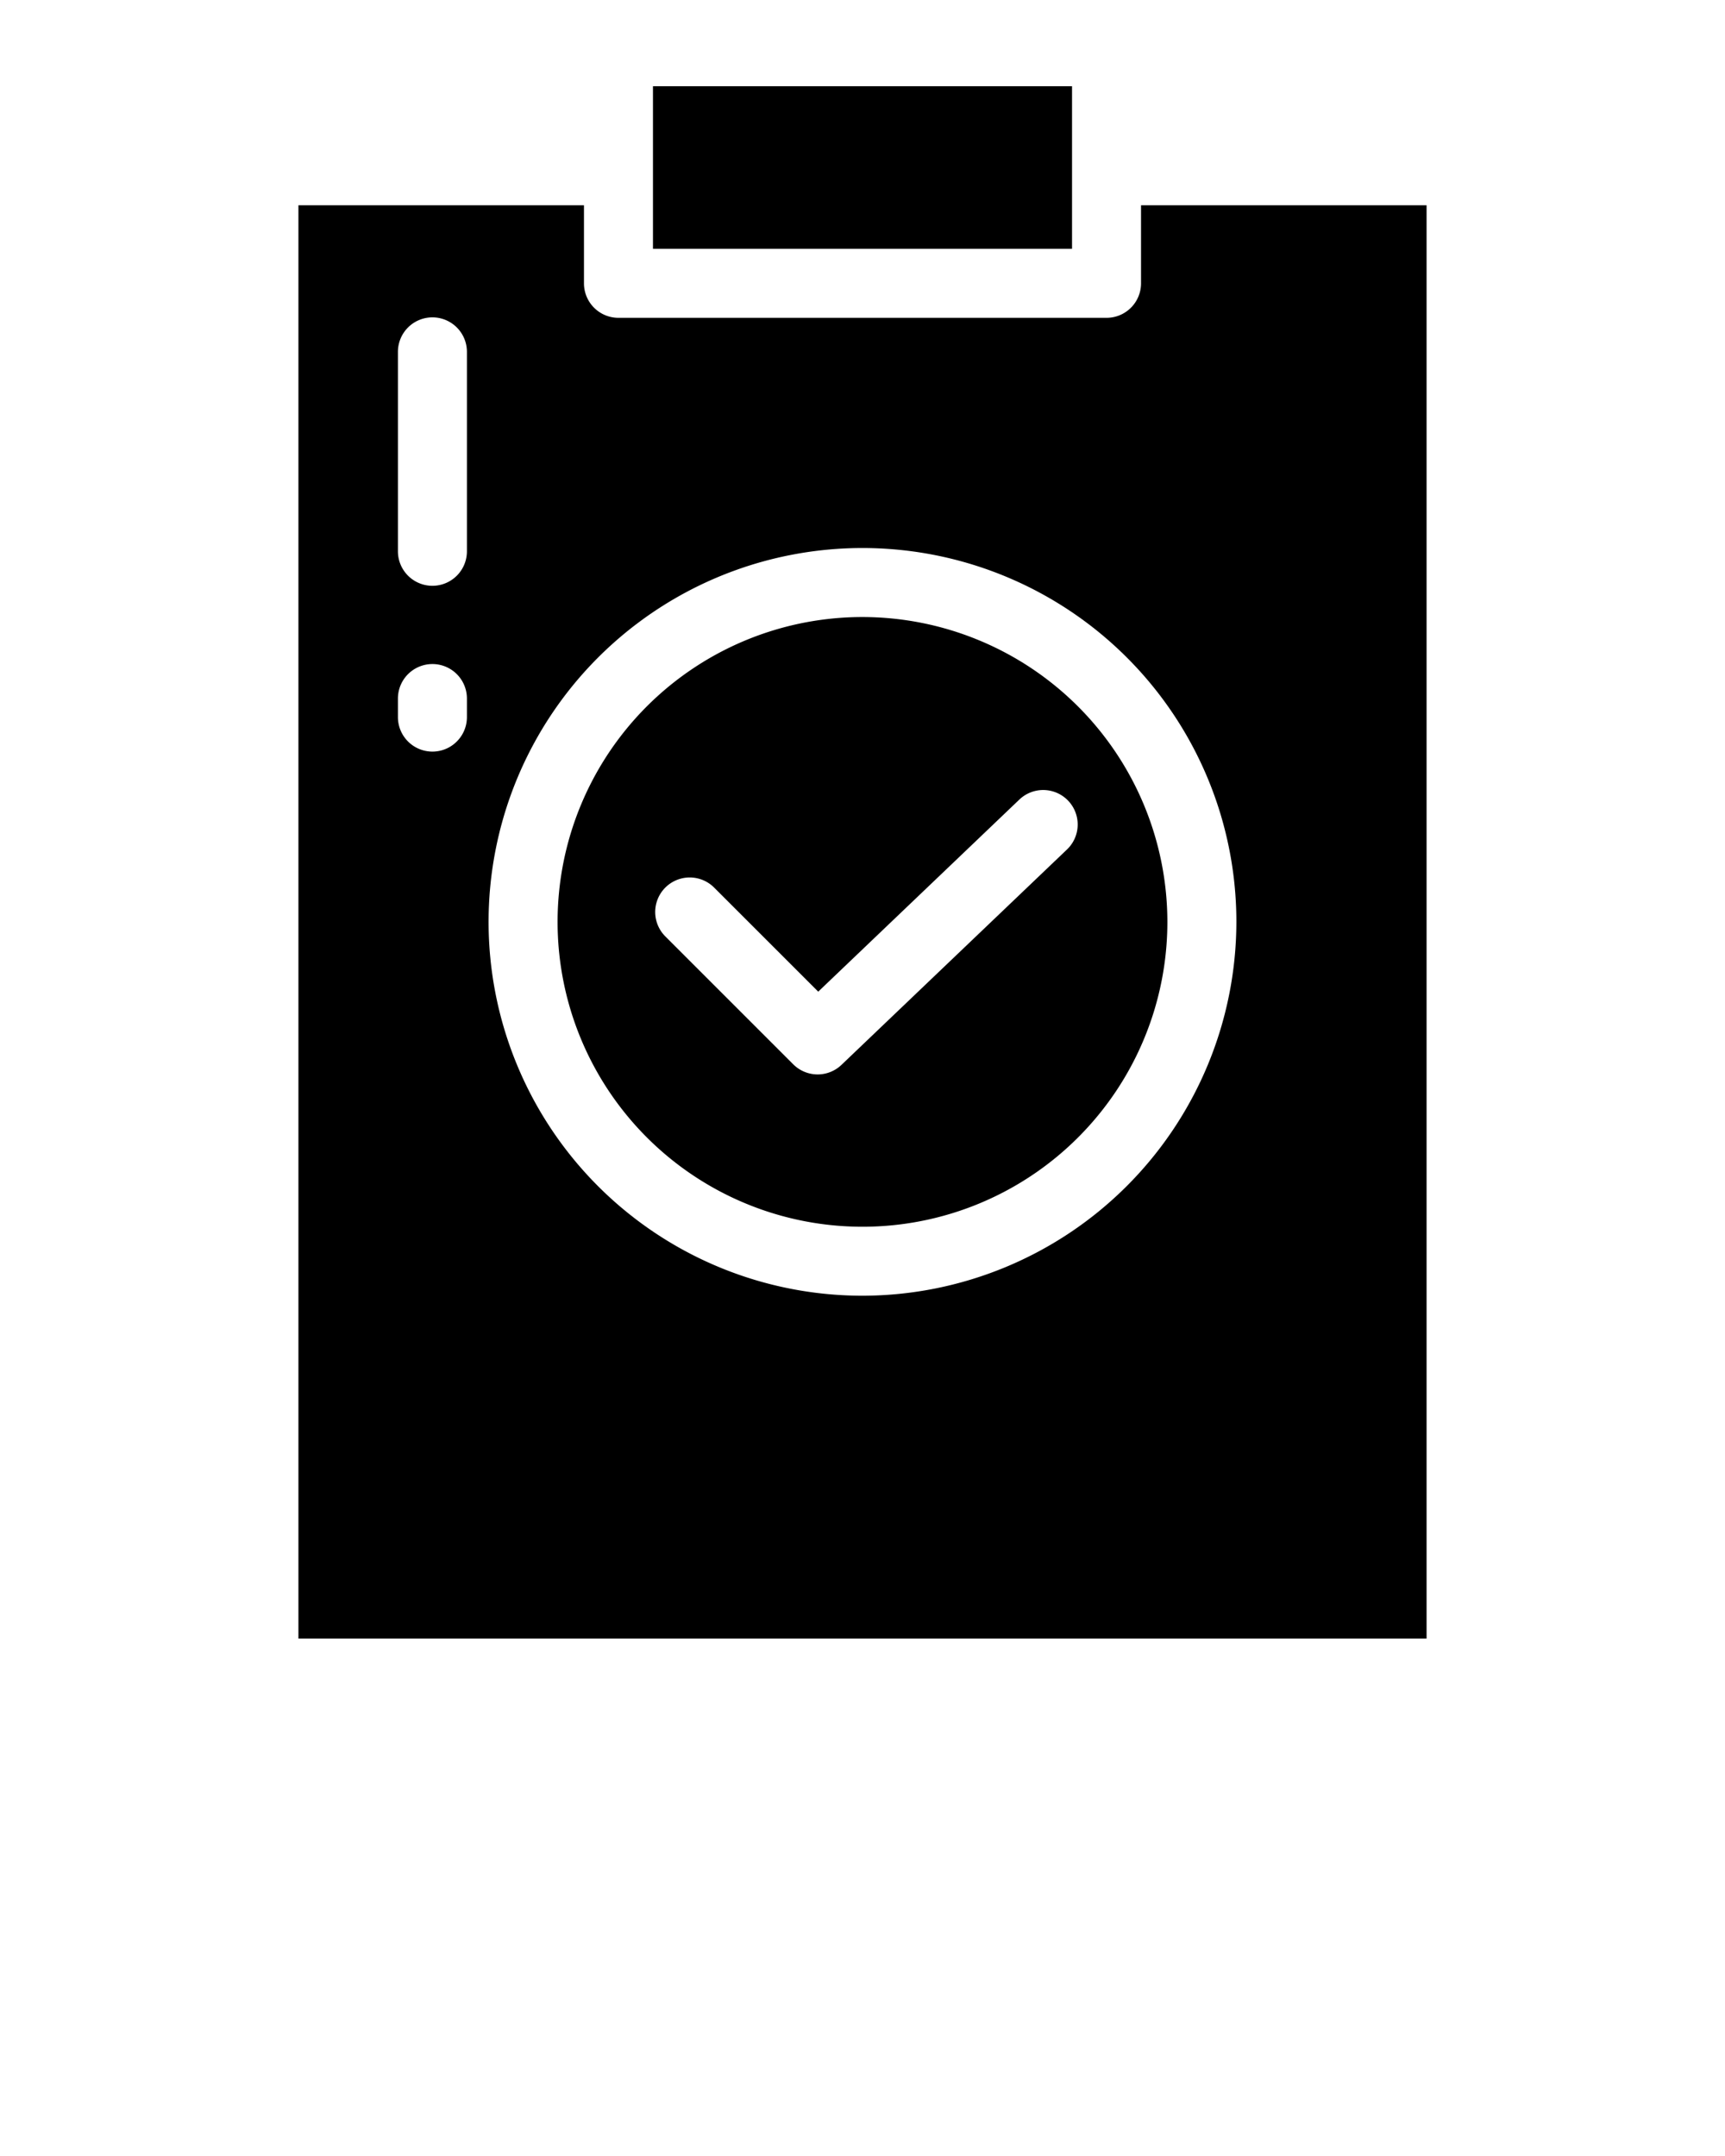 <svg xmlns="http://www.w3.org/2000/svg" data-name="Layer 1" viewBox="0 0 100 125" x="0px" y="0px"><path d="M50,35.774A17.675,17.675,0,1,0,67.674,53.448,17.694,17.694,0,0,0,50,35.774ZM61.856,49.25,48.783,61.737a2,2,0,0,1-2.8-.032l-7.415-7.416A2,2,0,0,1,41.4,51.461l6.034,6.033L59.093,46.357a2,2,0,1,1,2.763,2.893Z"/><path d="M66.147,11.9v4.527a2,2,0,0,1-2,2H35.853a2,2,0,0,1-2-2V11.9H17.3V95H82.7V11.9ZM27.068,41.576a2,2,0,0,1-4,0V40.5a2,2,0,0,1,4,0Zm0-9.613a2,2,0,0,1-4,0V20.4a2,2,0,0,1,4,0ZM50,75.123A21.675,21.675,0,1,1,71.674,53.448,21.7,21.7,0,0,1,50,75.123Z"/><rect x="37.853" y="5" width="24.294" height="9.424"/></svg>